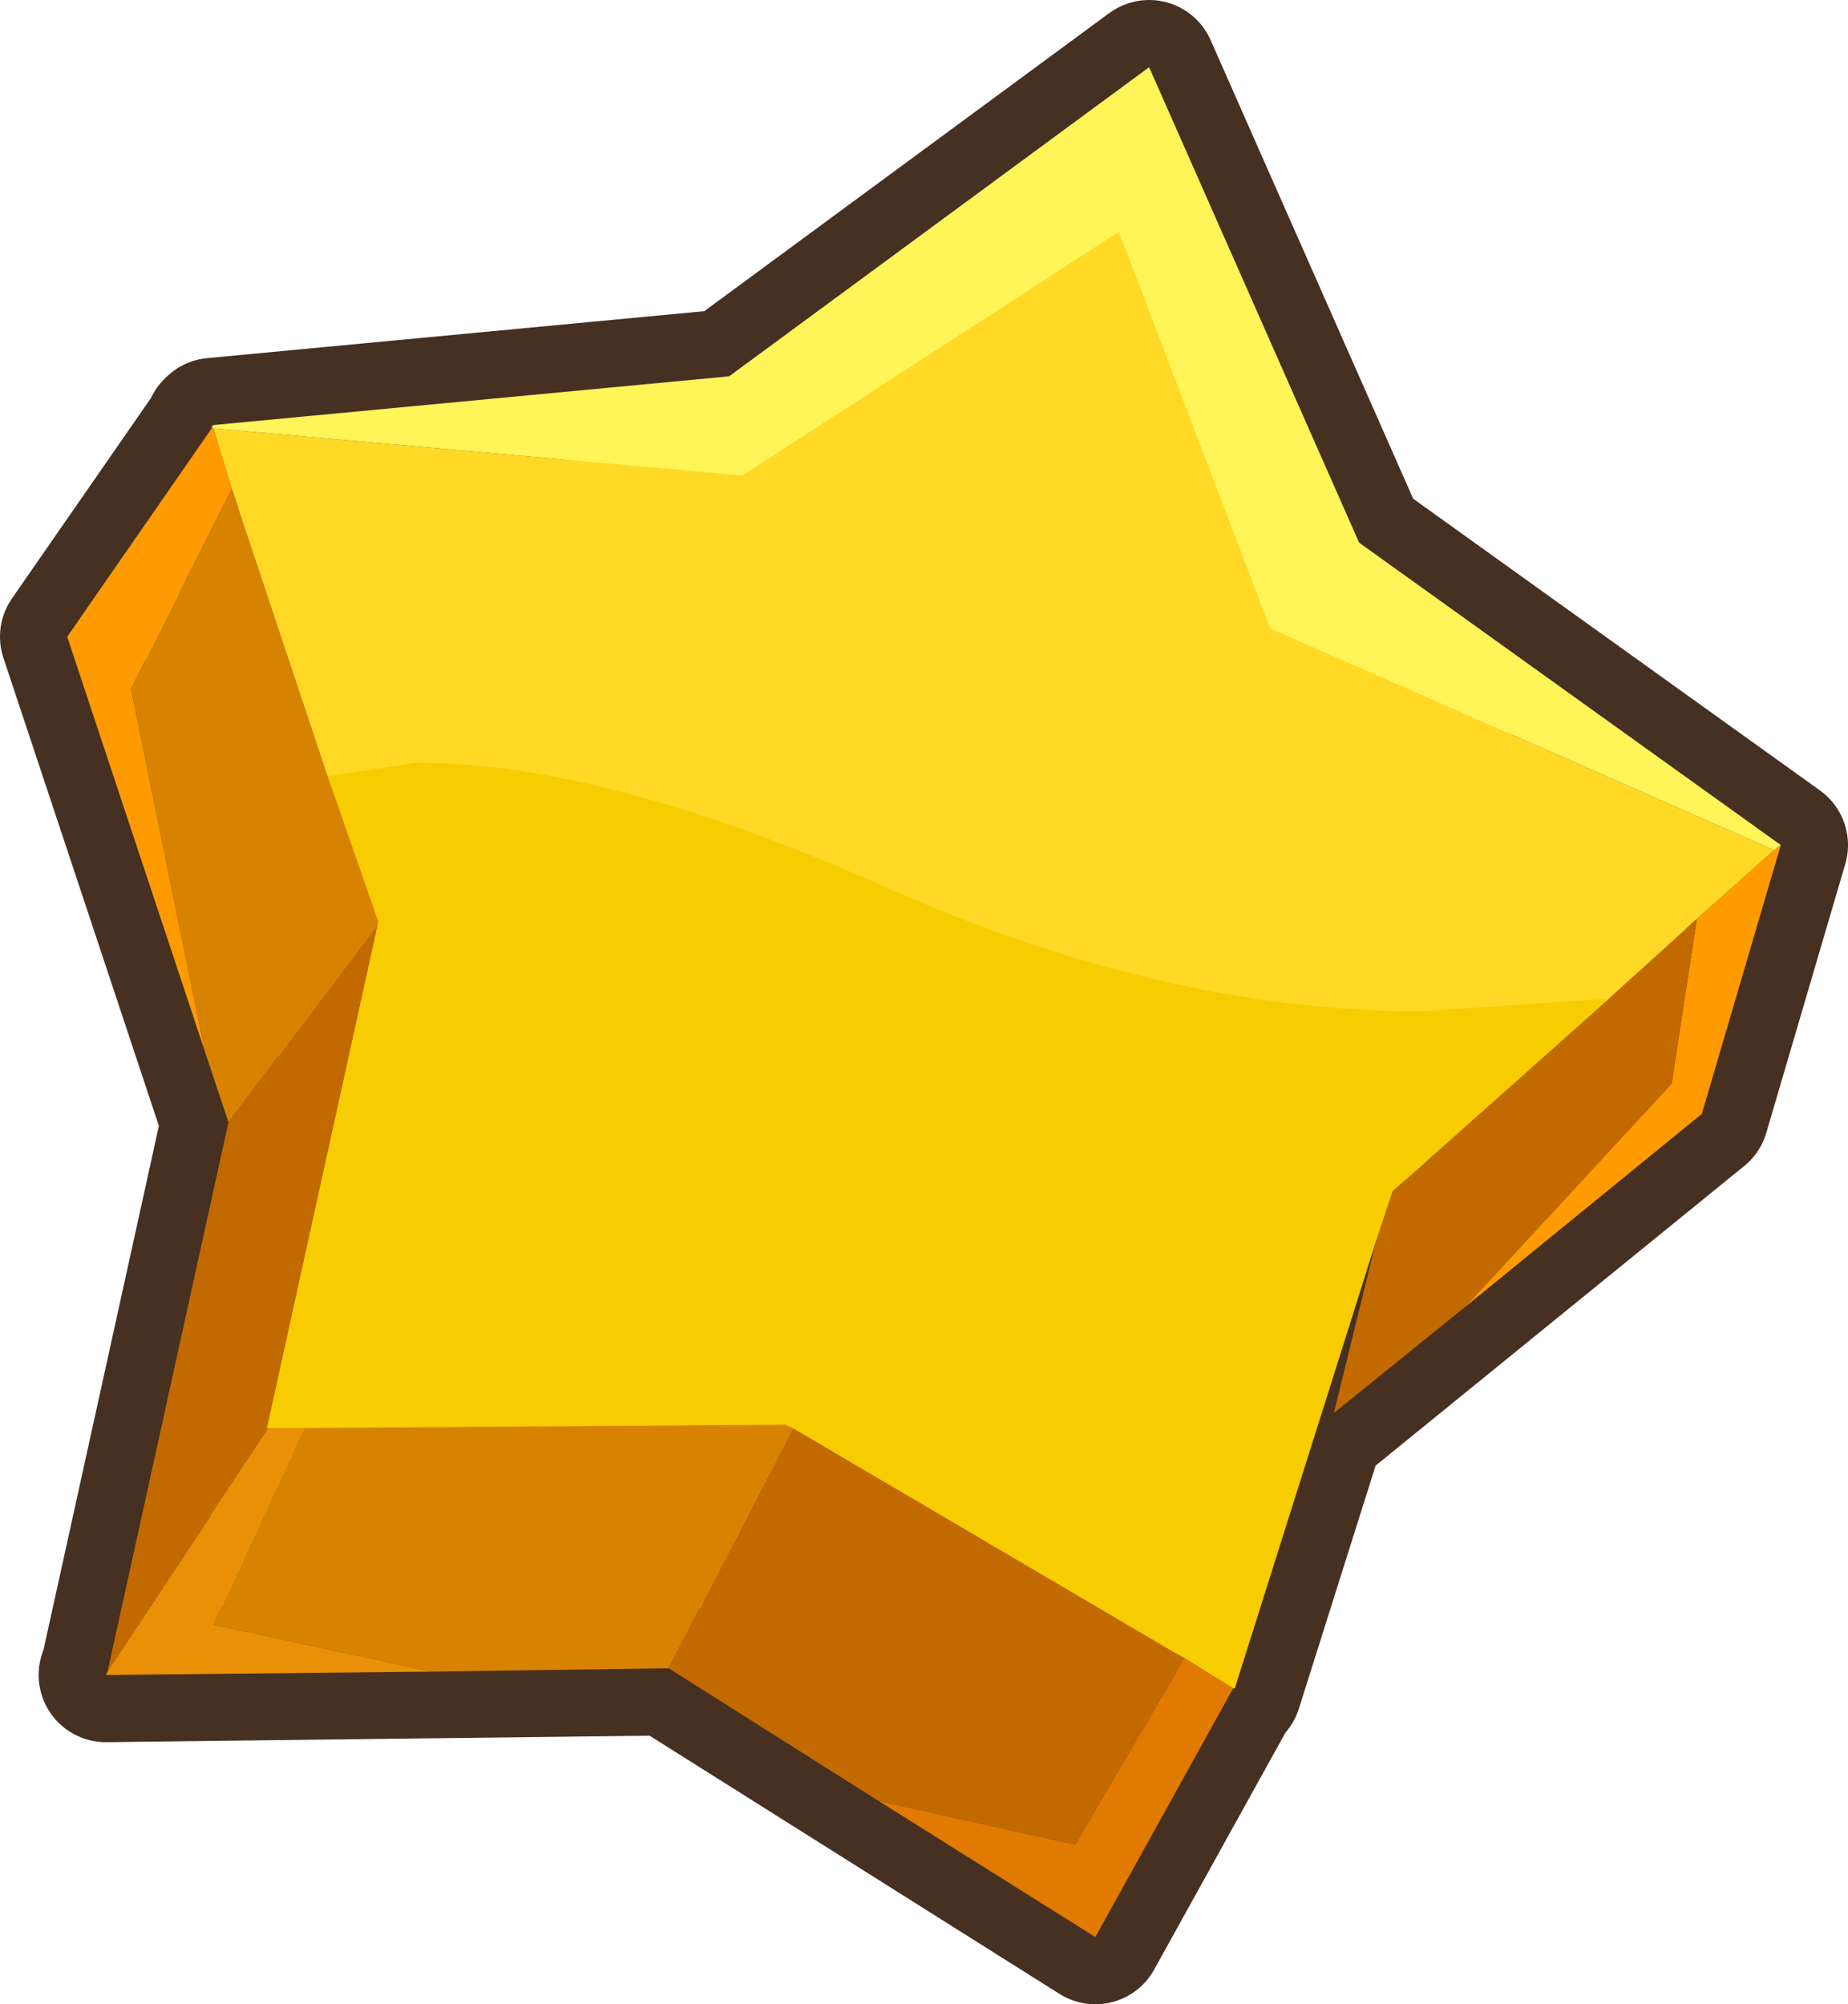 <?xml version="1.0" encoding="UTF-8" standalone="no"?>
<svg xmlns:xlink="http://www.w3.org/1999/xlink" height="59.65px" width="55.0px" xmlns="http://www.w3.org/2000/svg">
  <g transform="matrix(1.0, 0.0, 0.0, 1.0, 7.5, 3.3)">
    <path d="M43.15 29.85 L32.2 38.75 33.45 33.65 29.25 46.95 29.2 46.95 25.1 54.35 12.4 46.35 -4.35 46.55 -4.3 46.45 -0.7 30.1 -5.5 15.65 -1.2 9.45 -1.2 9.4 -1.15 9.35 14.2 7.9 26.7 -1.3 32.95 12.85 45.5 21.85 43.15 29.85" fill="#ffd925" fill-rule="evenodd" stroke="none"/>
    <path d="M43.15 29.85 L32.2 38.75 33.45 33.65 29.25 46.95 29.2 46.95 25.1 54.35 12.4 46.35 -4.35 46.55 -4.3 46.45 -0.7 30.1 -5.5 15.65 -1.2 9.45 -1.2 9.4 -1.15 9.35 14.2 7.9 26.7 -1.3 32.95 12.85 45.5 21.85 43.15 29.85 Z" fill="none" stroke="#463022" stroke-linecap="round" stroke-linejoin="round" stroke-width="4.0"/>
    <path d="M36.1 35.6 L42.25 28.95 43.0 24.05 45.3 22.0 45.5 21.85 43.15 29.85 36.1 35.6 M-1.15 9.45 L-0.6 11.25 -3.6 17.2 -1.4 28.0 -5.5 15.65 -1.2 9.45 -1.2 9.4 -1.15 9.45" fill="#ff9a00" fill-rule="evenodd" stroke="none"/>
    <path d="M45.3 22.0 L43.0 24.05 40.35 26.45 40.0 26.45 34.8 26.8 Q27.15 26.8 18.85 23.1 10.55 19.4 4.9 19.4 L2.25 19.8 -0.6 11.25 -1.15 9.45 14.6 10.85 25.8 3.6 30.3 15.4 45.3 22.0" fill="#ffd925" fill-rule="evenodd" stroke="none"/>
    <path d="M45.5 21.85 L45.3 22.0 30.3 15.4 25.8 3.6 14.6 10.85 -1.15 9.45 -1.2 9.4 -1.15 9.35 14.2 7.9 26.7 -1.3 32.95 12.85 45.5 21.85" fill="#fff458" fill-rule="evenodd" stroke="none"/>
    <path d="M43.0 24.05 L42.25 28.95 36.1 35.6 32.2 38.75 33.45 33.65 33.95 32.15 40.35 26.45 43.0 24.05 M12.4 46.35 L16.1 39.2 27.75 46.05 24.5 51.6 18.65 50.3 12.4 46.35 M3.75 24.2 L0.45 39.2 0.5 39.2 -4.3 46.45 -0.7 30.1 3.75 24.2" fill="#c26a00" fill-rule="evenodd" stroke="none"/>
    <path d="M40.35 26.45 L33.95 32.15 33.45 33.65 29.25 46.95 29.2 46.95 27.75 46.05 16.1 39.2 15.85 39.1 1.55 39.2 0.5 39.2 0.45 39.2 3.75 24.2 3.75 24.1 2.25 19.8 4.9 19.4 Q10.55 19.4 18.85 23.1 27.15 26.8 34.8 26.8 L40.0 26.45 40.35 26.45" fill="#f7cc00" fill-rule="evenodd" stroke="none"/>
    <path d="M-0.6 11.25 L2.25 19.8 3.75 24.1 3.75 24.2 -0.7 30.1 -1.4 28.0 -3.6 17.2 -0.6 11.25 M1.55 39.2 L15.85 39.1 16.1 39.2 12.4 46.35 5.35 46.45 -1.15 45.05 1.55 39.2" fill="#d78200" fill-rule="evenodd" stroke="none"/>
    <path d="M1.55 39.2 L-1.15 45.05 5.35 46.45 -4.35 46.55 -4.3 46.45 0.5 39.2 1.55 39.2" fill="#e99006" fill-rule="evenodd" stroke="none"/>
    <path d="M27.75 46.05 L29.2 46.95 25.1 54.35 18.65 50.3 24.5 51.6 27.75 46.05" fill="#e07a00" fill-rule="evenodd" stroke="none"/>
  </g>
</svg>
